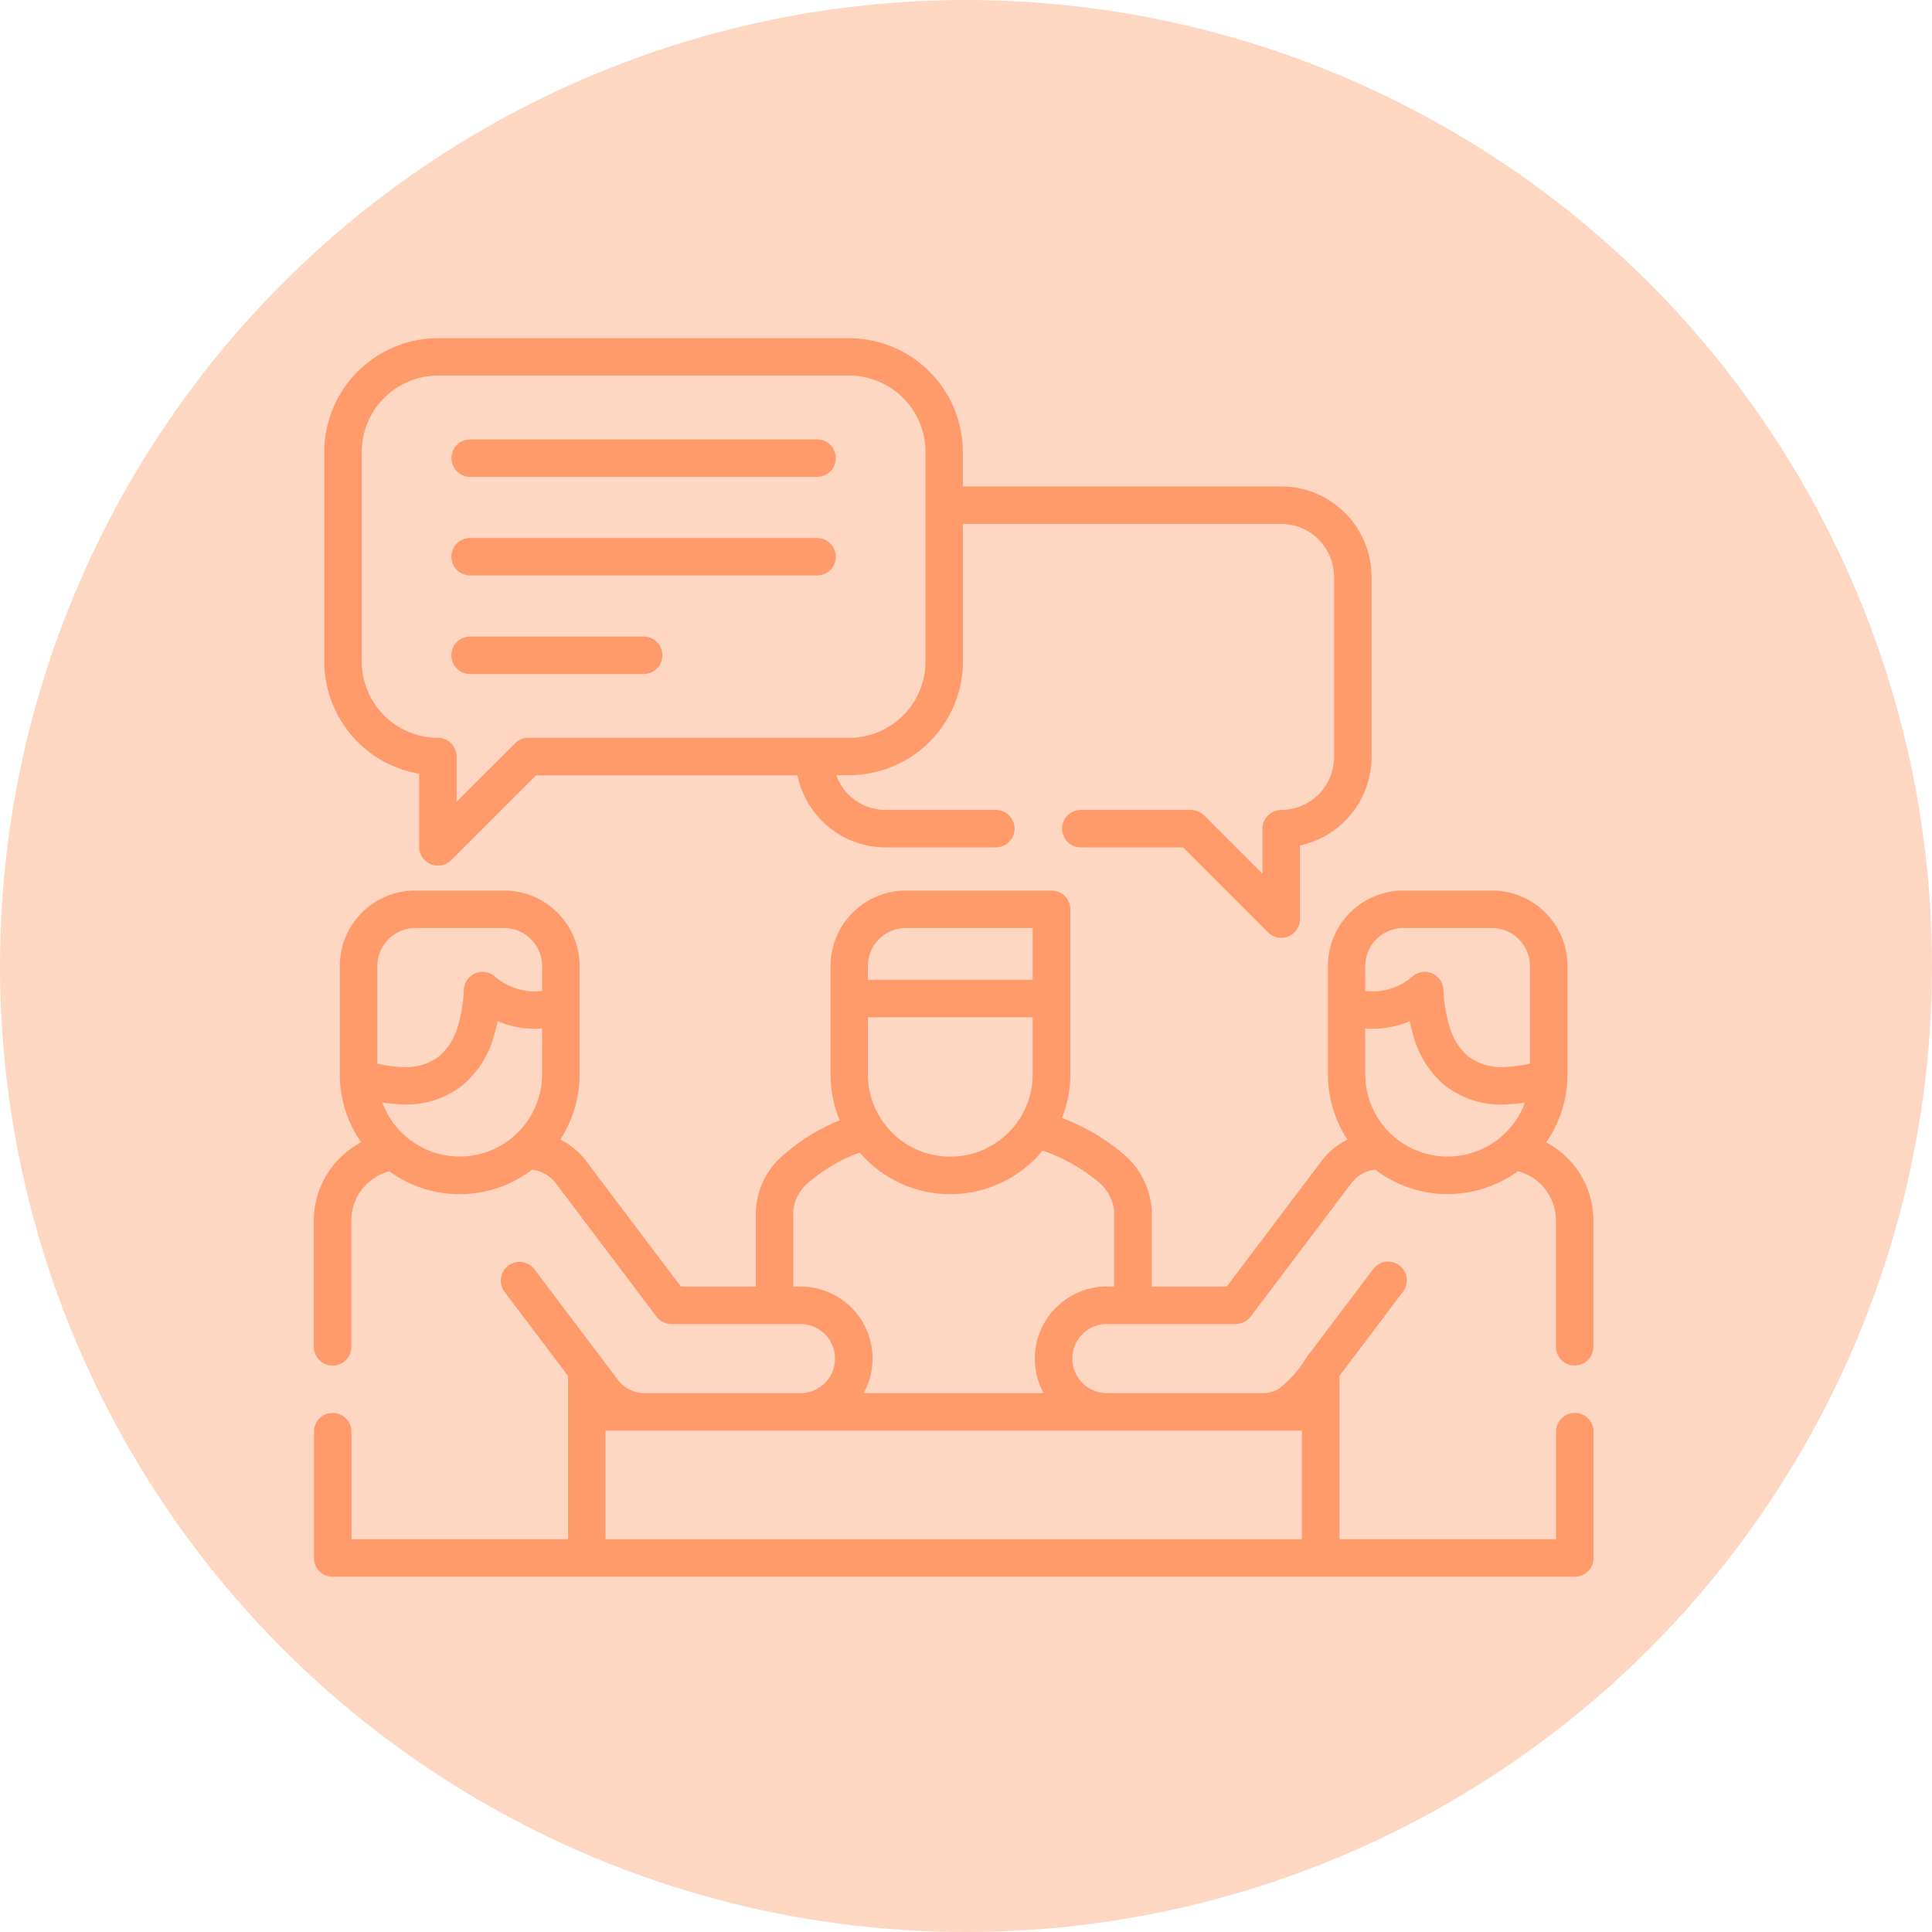 <svg xmlns="http://www.w3.org/2000/svg" width="80" height="80" viewBox="0 0 80 80">
  <g id="Grupo_1099950" data-name="Grupo 1099950" transform="translate(7971 11945)">
    <circle id="Elipse_11519" data-name="Elipse 11519" cx="40" cy="40" r="40" transform="translate(-7971 -11945)" fill="#fed7c3"/>
    <g id="Grupo_1099946" data-name="Grupo 1099946" transform="translate(-7958 -11939.167)">
      <path id="Trazado_873988" data-name="Trazado 873988" d="M2.833,39.822a3.412,3.412,0,0,0,6.614-1.17v-1.9a3.91,3.91,0,0,1-1.842-.3,6.349,6.349,0,0,1-.158.628,4.082,4.082,0,0,1-1.3,2.033,3.784,3.784,0,0,1-2.672.774,5.817,5.817,0,0,1-.645-.067Zm20.1-5.083H29.76V32.594H24.507a1.577,1.577,0,0,0-1.569,1.569ZM29.76,36.29H22.938v2.361a3.411,3.411,0,0,0,6.822,0V36.29Zm21.266,5.18a3.7,3.7,0,0,1,1.085.874,3.635,3.635,0,0,1,.868,2.358v5.233a.776.776,0,0,1-1.552,0V44.7a2.1,2.1,0,0,0-.5-1.358,2.131,2.131,0,0,0-1.074-.68,4.938,4.938,0,0,1-5.908-.062,1.482,1.482,0,0,0-.458.129,1.42,1.42,0,0,0-.528.431l-4.168,5.52a.779.779,0,0,1-.619.311H32.834a1.43,1.43,0,1,0,0,2.86h6.38a1.394,1.394,0,0,0,.7-.15,4.6,4.6,0,0,0,1.182-1.323l2.76-3.652a.774.774,0,1,1,1.235.933l-2.625,3.479V57.9h8.967V53.449a.776.776,0,0,1,1.552,0v5.233a.774.774,0,0,1-.774.774H.777A.776.776,0,0,1,0,58.682V53.449a.776.776,0,0,1,1.552,0V57.9h8.97V51.141L7.893,47.662a.775.775,0,0,1,1.238-.933l2.7,3.573q.37.488.739.983a1.428,1.428,0,0,0,.5.419,1.357,1.357,0,0,0,.648.15h6.427a1.43,1.43,0,1,0,0-2.86H14.8a.775.775,0,0,1-.619-.311l-4.168-5.52a1.435,1.435,0,0,0-.986-.56,4.944,4.944,0,0,1-5.907.065,2.127,2.127,0,0,0-1.062.663,2.1,2.1,0,0,0-.51,1.373v5.233a.776.776,0,0,1-1.552,0V44.7a3.646,3.646,0,0,1,.892-2.385,3.735,3.735,0,0,1,1.065-.848,4.922,4.922,0,0,1-.883-2.819V34.164a3.124,3.124,0,0,1,3.118-3.121H7.879A3.125,3.125,0,0,1,11,34.164v4.488a4.93,4.93,0,0,1-.8,2.7,3,3,0,0,1,1.059.877l3.934,5.209h3.106V44.292a3.237,3.237,0,0,1,1.238-2.382,8.156,8.156,0,0,1,2.235-1.352,4.927,4.927,0,0,1-.381-1.907V34.164a3.125,3.125,0,0,1,3.121-3.121h6.031a.779.779,0,0,1,.777.777v6.831a4.964,4.964,0,0,1-.343,1.81,8.446,8.446,0,0,1,2.4,1.379,3.288,3.288,0,0,1,1.314,2.452v3.147h3.106l3.934-5.209a2.971,2.971,0,0,1,1.062-.874,4.926,4.926,0,0,1-.807-2.7V34.164A3.125,3.125,0,0,1,45.1,31.043h3.687a3.124,3.124,0,0,1,3.121,3.121v4.488A4.945,4.945,0,0,1,51.026,41.47Zm-.88-1.648a5.748,5.748,0,0,1-.645.067,3.782,3.782,0,0,1-2.669-.774,4.067,4.067,0,0,1-1.3-2.033,6.338,6.338,0,0,1-.156-.628,3.924,3.924,0,0,1-1.845.3v1.9a3.412,3.412,0,0,0,6.614,1.17ZM43.532,35.2a2.529,2.529,0,0,0,1.927-.572.785.785,0,0,1,.5-.217.772.772,0,0,1,.809.736,6.182,6.182,0,0,0,.24,1.481,2.57,2.57,0,0,0,.786,1.282,2.327,2.327,0,0,0,1.628.434,5.587,5.587,0,0,0,.93-.135V34.163a1.583,1.583,0,0,0-1.569-1.569H45.1a1.582,1.582,0,0,0-1.569,1.569Zm-34.084,0V34.164a1.577,1.577,0,0,0-1.569-1.569H4.191a1.577,1.577,0,0,0-1.566,1.569v4.045a5.524,5.524,0,0,0,.927.135,2.327,2.327,0,0,0,1.628-.434,2.6,2.6,0,0,0,.789-1.282,6.035,6.035,0,0,0,.238-1.481.776.776,0,0,1,1.308-.525,2.531,2.531,0,0,0,1.933.578ZM22.6,41.893a6.74,6.74,0,0,0-2.036,1.17,1.771,1.771,0,0,0-.716,1.229v3.147h.3a2.982,2.982,0,0,1,2.616,4.414h7.45a2.985,2.985,0,0,1,2.619-4.414h.3V44.292a1.828,1.828,0,0,0-.769-1.276,7.216,7.216,0,0,0-2.194-1.205c-.1.12-.205.238-.314.346a4.946,4.946,0,0,1-7.013,0q-.128-.128-.246-.264ZM6.468,13.913a.776.776,0,0,1,0-1.552H20.834a.776.776,0,0,1,0,1.552Zm0,8.166a.777.777,0,0,1,0-1.555h7.183a.777.777,0,1,1,0,1.555Zm0-4.083a.776.776,0,0,1,0-1.552H20.834a.776.776,0,0,1,0,1.552ZM21.629,26.27a2.145,2.145,0,0,0,.5.792,2.169,2.169,0,0,0,1.546.642h4.561a.776.776,0,0,1,0,1.552H23.677a3.707,3.707,0,0,1-2.643-1.1,3.772,3.772,0,0,1-1.015-1.883H9.2L5.685,29.784a.778.778,0,0,1-1.329-.546V26.206a4.722,4.722,0,0,1-3.928-4.64V12.872a4.717,4.717,0,0,1,4.7-4.7H22.169a4.717,4.717,0,0,1,4.7,4.7v1.437H40.056a3.746,3.746,0,0,1,3.737,3.737V25.52a3.747,3.747,0,0,1-2.963,3.655v3.05a.774.774,0,0,1-1.323.549l-3.517-3.517H31.752a.776.776,0,1,1,0-1.552h4.561a.766.766,0,0,1,.551.232l2.414,2.414V28.482a.777.777,0,0,1,.777-.777,2.193,2.193,0,0,0,2.185-2.185V18.046a2.193,2.193,0,0,0-2.185-2.185H26.874v5.705a4.717,4.717,0,0,1-4.7,4.7h-.54ZM8.876,24.719H22.169a3.164,3.164,0,0,0,3.153-3.153V12.872a3.165,3.165,0,0,0-3.153-3.153H5.133A3.165,3.165,0,0,0,1.98,12.872v8.694a3.165,3.165,0,0,0,3.153,3.153.776.776,0,0,1,.774.777v1.868l2.42-2.417a.77.77,0,0,1,.549-.229ZM40.909,53.405H12.073v4.5H40.909v-4.5Z" transform="translate(0)" fill="#ff9b6a"/>
    </g>
  </g>
</svg>
